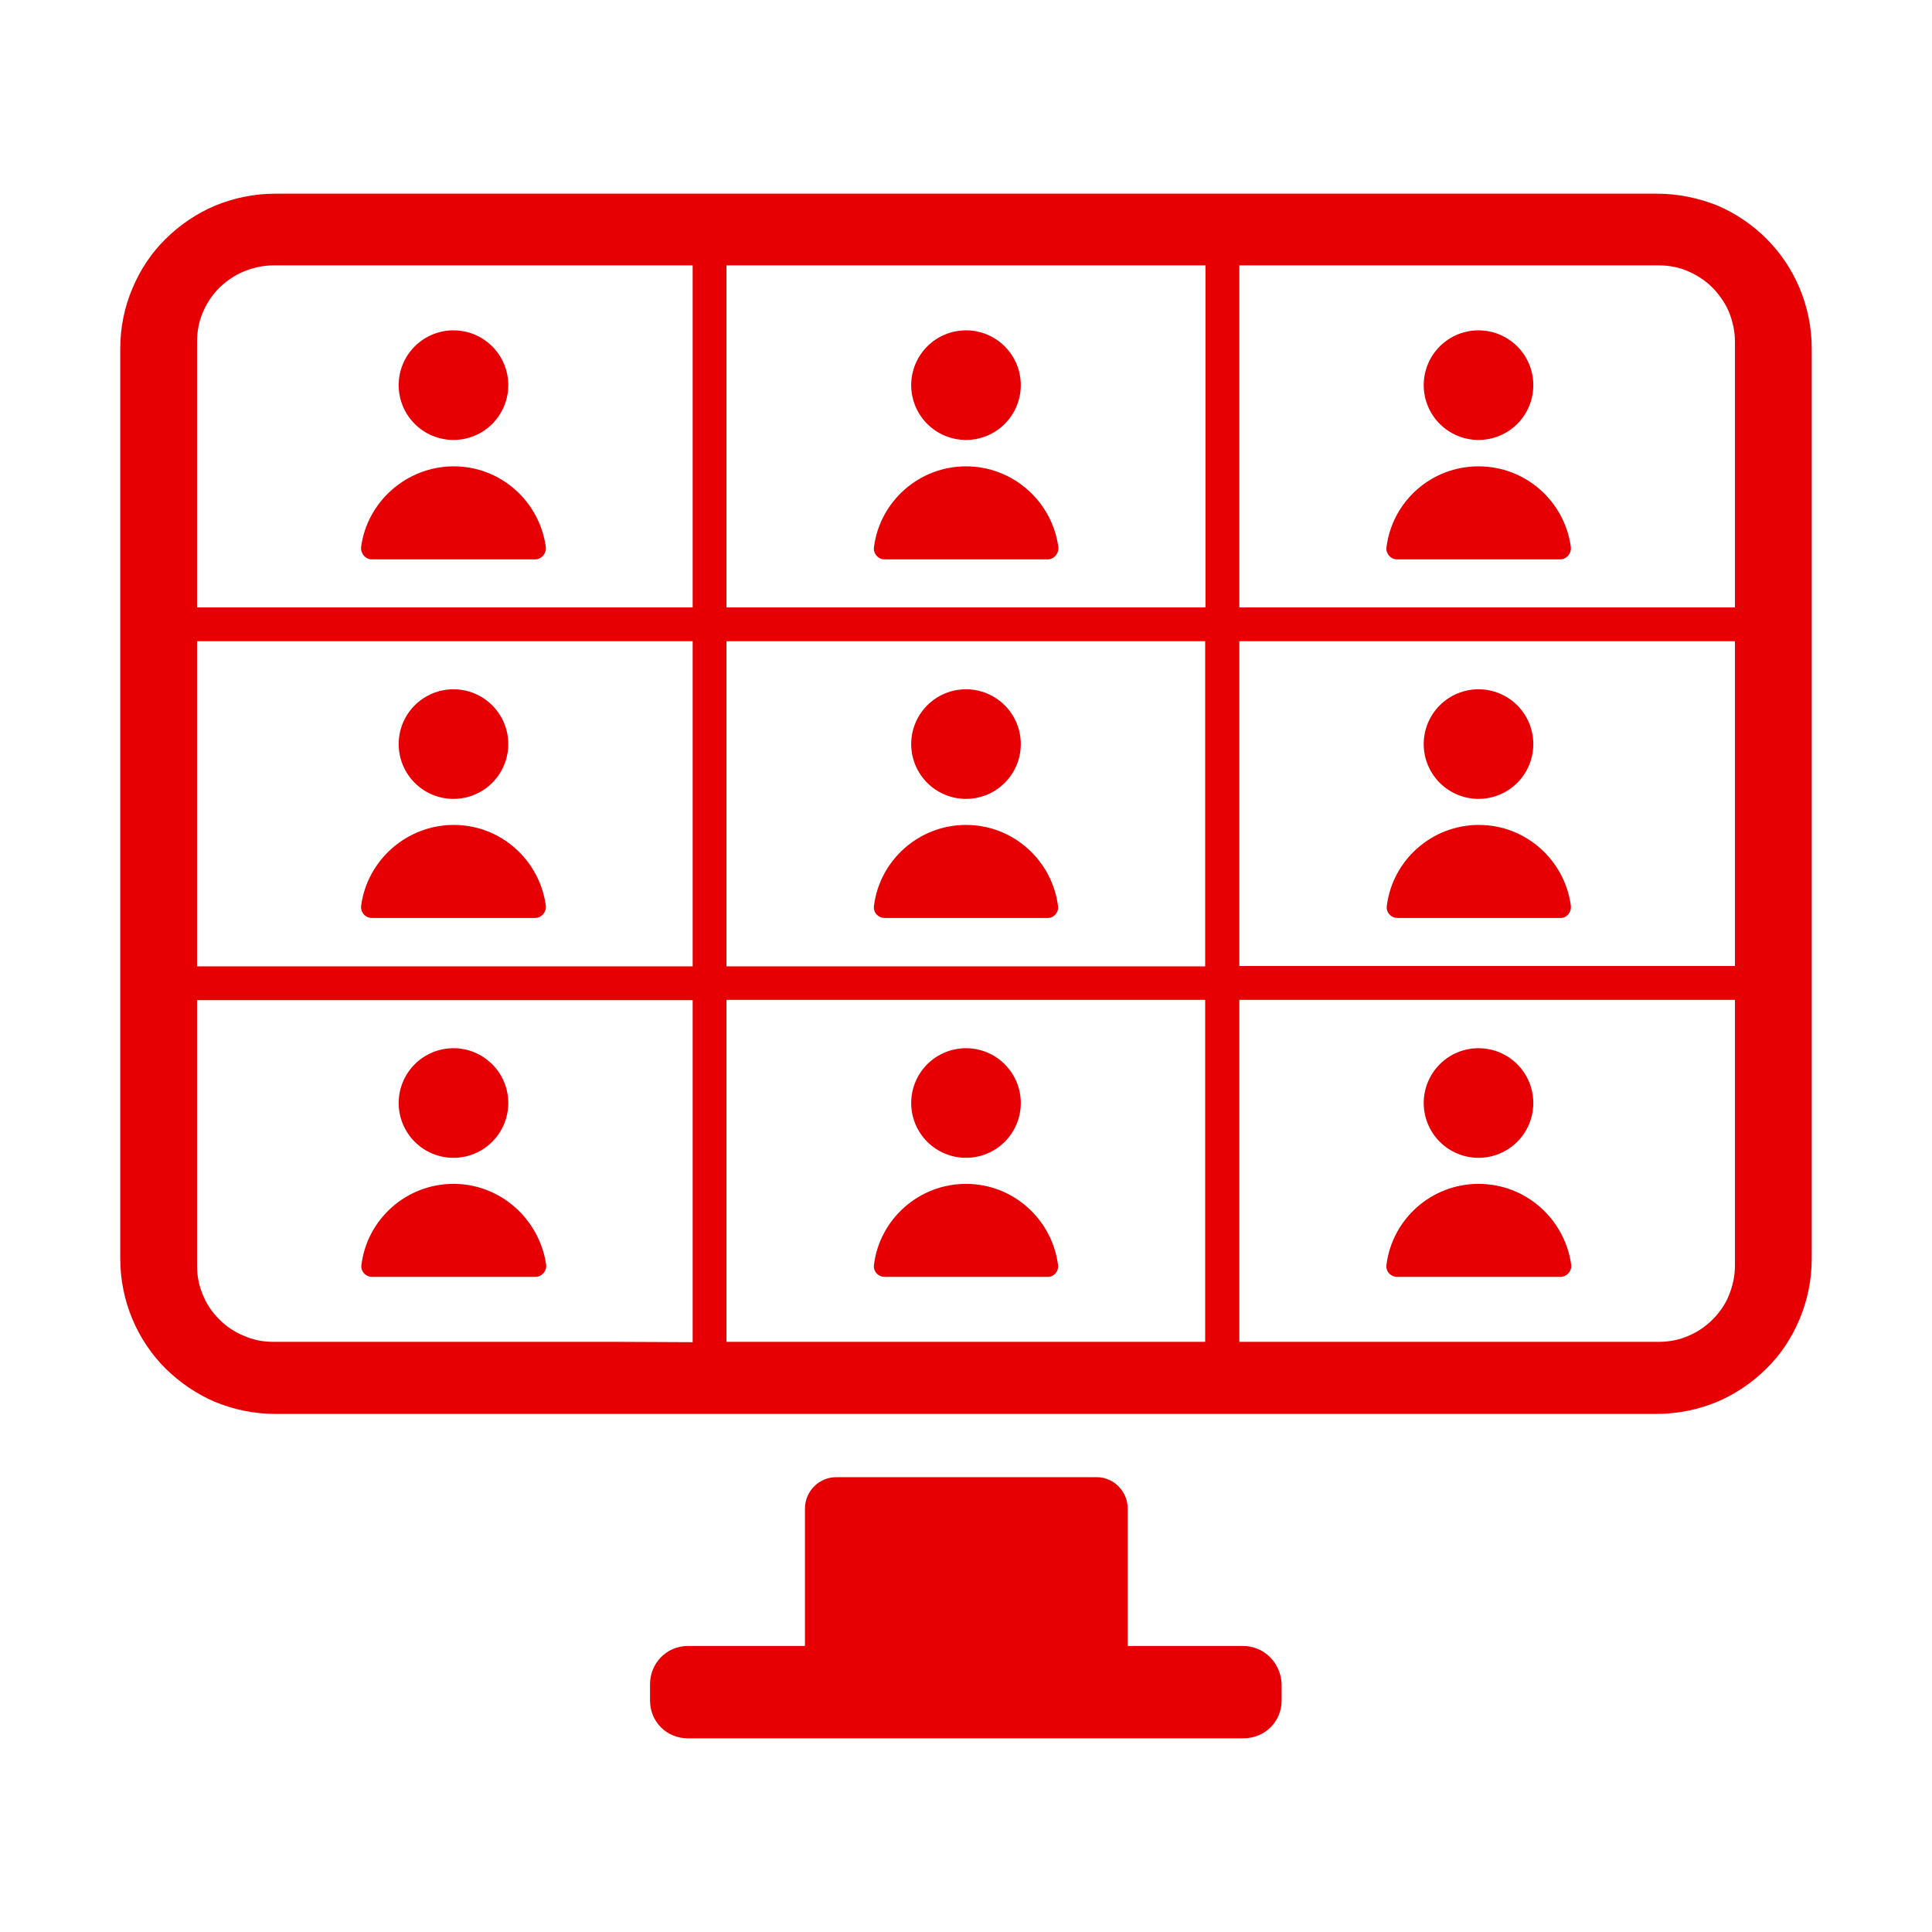 <svg xmlns="http://www.w3.org/2000/svg" xmlns:xlink="http://www.w3.org/1999/xlink" width="1080" zoomAndPan="magnify" viewBox="0 0 810 810" height="1080" preserveAspectRatio="xMidYMid meet" version="1.0"><defs><clipPath id="7000926932"><path d="M 50.418 81 L 759.918 81 L 759.918 593 L 50.418 593 Z M 50.418 81 " clip-rule="nonzero"/></clipPath></defs><g clip-path="url(#7000926932)"><path fill="#e60003" d="M 754.473 120.77 C 751.211 112.969 746.387 105.875 740.57 100.062 C 734.758 94.246 727.664 89.422 720.008 86.16 C 712.207 83.043 703.555 81.199 694.617 81.199 C 549.809 81.199 549.809 81.199 549.809 81.199 C 404.996 81.199 404.996 81.199 404.996 81.199 C 260.188 81.199 260.188 81.199 260.188 81.199 C 115.375 81.199 115.375 81.199 115.375 81.199 C 106.441 81.199 97.789 83.043 89.988 86.305 C 82.328 89.566 75.238 94.387 69.422 100.203 C 63.465 106.02 58.785 113.109 55.523 120.91 C 52.262 128.57 50.418 137.078 50.418 146.156 C 50.418 241.609 50.418 241.609 50.418 241.609 C 50.418 336.922 50.418 336.922 50.418 336.922 C 50.418 432.23 50.418 432.23 50.418 432.23 C 50.418 527.684 50.418 527.684 50.418 527.684 C 50.418 536.762 52.262 545.273 55.523 553.074 C 58.785 560.875 63.609 567.965 69.422 573.781 C 75.379 579.594 82.328 584.418 89.988 587.68 C 97.789 590.941 106.441 592.785 115.375 592.785 C 260.188 592.785 260.188 592.785 260.188 592.785 C 404.996 592.785 404.996 592.785 404.996 592.785 C 549.809 592.785 549.809 592.785 549.809 592.785 C 694.617 592.785 694.617 592.785 694.617 592.785 C 703.555 592.785 712.207 590.941 720.008 587.68 C 727.664 584.418 734.758 579.594 740.57 573.781 C 746.527 567.965 751.211 560.875 754.473 553.074 C 757.734 545.273 759.578 536.762 759.578 527.684 C 759.578 432.23 759.578 432.23 759.578 432.23 C 759.578 336.922 759.578 336.922 759.578 336.922 C 759.578 241.609 759.578 241.609 759.578 241.609 C 759.578 146.156 759.578 146.156 759.578 146.156 C 759.578 137.078 757.734 128.57 754.473 120.77 Z M 82.613 268.84 L 290.398 268.84 L 290.398 405.141 L 82.613 405.141 C 82.613 337.062 82.613 337.062 82.613 337.062 C 82.613 304.727 82.613 283.168 82.613 268.84 Z M 304.582 268.84 L 505.273 268.84 L 505.273 405.141 L 304.582 405.141 Z M 519.598 268.84 L 727.383 268.84 C 727.383 336.922 727.383 336.922 727.383 336.922 C 727.383 369.258 727.383 390.676 727.383 405 L 519.598 405 Z M 550.234 111.266 C 695.469 111.266 695.469 111.266 695.469 111.266 C 700.008 111.266 704.121 112.117 707.949 113.82 C 711.781 115.52 715.184 117.789 718.02 120.625 C 720.855 123.605 723.27 127.008 724.828 130.695 C 726.387 134.527 727.383 138.781 727.383 143.18 C 727.383 240.051 727.383 240.051 727.383 240.051 C 727.383 245.156 727.383 249.977 727.383 254.656 L 519.598 254.656 L 519.598 111.266 C 550.234 111.266 550.234 111.266 550.234 111.266 Z M 404.996 111.266 C 452.086 111.266 483.855 111.266 505.414 111.266 L 505.414 254.656 L 304.582 254.656 L 304.582 111.266 C 404.996 111.266 404.996 111.266 404.996 111.266 Z M 82.613 143.18 C 82.613 138.781 83.465 134.527 85.168 130.695 C 86.727 127.008 89.137 123.465 91.973 120.625 C 94.953 117.789 98.355 115.379 102.188 113.82 C 106.016 112.258 110.27 111.266 114.668 111.266 C 259.762 111.266 259.762 111.266 259.762 111.266 C 270.824 111.266 281.035 111.266 290.398 111.266 L 290.398 254.656 L 82.613 254.656 C 82.613 240.051 82.613 240.051 82.613 240.051 C 82.613 143.18 82.613 143.18 82.613 143.18 Z M 259.762 562.574 C 114.668 562.574 114.668 562.574 114.668 562.574 C 110.129 562.574 106.016 561.723 102.188 560.023 C 98.355 558.461 94.953 556.191 91.973 553.215 C 89.137 550.379 86.727 546.973 85.168 543.145 C 83.465 539.316 82.613 535.059 82.613 530.664 C 82.613 433.793 82.613 433.793 82.613 433.793 C 82.613 428.688 82.613 423.863 82.613 419.324 L 290.398 419.324 L 290.398 562.719 C 259.762 562.574 259.762 562.574 259.762 562.574 Z M 304.582 562.574 L 304.582 419.184 L 505.273 419.184 L 505.273 562.574 C 404.855 562.574 404.855 562.574 404.855 562.574 C 357.91 562.574 326.141 562.574 304.582 562.574 Z M 727.383 530.664 C 727.383 535.059 726.387 539.316 724.828 543.145 C 723.27 546.973 720.855 550.379 718.02 553.215 C 715.043 556.191 711.637 558.461 707.949 560.023 C 704.121 561.723 699.867 562.574 695.469 562.574 C 550.234 562.574 550.234 562.574 550.234 562.574 C 539.172 562.574 528.957 562.574 519.598 562.574 L 519.598 419.184 L 727.383 419.184 C 727.383 433.648 727.383 433.648 727.383 433.648 Z M 727.383 530.664 " fill-opacity="1" fill-rule="nonzero"/></g><path fill="#e60003" d="M 521.156 690.082 C 472.793 690.082 472.793 690.082 472.793 690.082 C 472.793 632.5 472.793 632.5 472.793 632.5 C 472.793 625.266 466.977 619.309 459.746 619.309 C 350.816 619.309 350.676 619.309 350.676 619.309 C 343.301 619.309 337.484 625.266 337.484 632.5 C 337.484 690.082 337.484 690.082 337.484 690.082 C 288.41 690.082 288.41 690.082 288.41 690.082 C 279.477 690.082 272.527 697.316 272.527 706.109 C 272.527 712.918 272.527 712.918 272.527 712.918 C 272.527 721.852 279.477 728.801 288.41 728.801 C 521.301 728.801 521.301 728.801 521.301 728.801 C 530.234 728.801 537.328 721.852 537.328 712.918 C 537.328 706.109 537.328 706.109 537.328 706.109 C 537.043 697.176 529.953 690.082 521.156 690.082 Z M 521.156 690.082 " fill-opacity="1" fill-rule="nonzero"/><path fill="#e60003" d="M 213.098 161.473 C 213.098 162.227 213.062 162.977 212.988 163.727 C 212.914 164.477 212.805 165.219 212.656 165.957 C 212.512 166.695 212.328 167.426 212.109 168.145 C 211.891 168.863 211.637 169.57 211.348 170.266 C 211.062 170.961 210.738 171.641 210.387 172.305 C 210.031 172.969 209.645 173.613 209.227 174.238 C 208.809 174.867 208.359 175.469 207.883 176.051 C 207.406 176.633 206.902 177.188 206.367 177.723 C 205.836 178.254 205.281 178.758 204.699 179.234 C 204.117 179.715 203.512 180.16 202.887 180.578 C 202.262 180.996 201.617 181.383 200.953 181.738 C 200.289 182.094 199.609 182.414 198.914 182.703 C 198.219 182.988 197.512 183.242 196.793 183.461 C 196.07 183.68 195.344 183.863 194.605 184.008 C 193.867 184.156 193.121 184.266 192.375 184.34 C 191.625 184.414 190.875 184.453 190.121 184.453 C 189.371 184.453 188.617 184.414 187.871 184.34 C 187.121 184.266 186.379 184.156 185.641 184.008 C 184.902 183.863 184.172 183.68 183.453 183.461 C 182.73 183.242 182.023 182.988 181.328 182.703 C 180.633 182.414 179.953 182.094 179.289 181.738 C 178.625 181.383 177.98 180.996 177.355 180.578 C 176.73 180.16 176.129 179.715 175.547 179.234 C 174.965 178.758 174.406 178.254 173.875 177.723 C 173.344 177.188 172.836 176.633 172.359 176.051 C 171.883 175.469 171.434 174.867 171.016 174.238 C 170.598 173.613 170.211 172.969 169.859 172.305 C 169.504 171.641 169.184 170.961 168.895 170.266 C 168.605 169.57 168.352 168.863 168.133 168.145 C 167.914 167.426 167.734 166.695 167.586 165.957 C 167.441 165.219 167.328 164.477 167.254 163.727 C 167.184 162.977 167.145 162.227 167.145 161.473 C 167.145 160.723 167.184 159.973 167.254 159.223 C 167.328 158.473 167.441 157.73 167.586 156.992 C 167.734 156.254 167.914 155.523 168.133 154.805 C 168.352 154.086 168.605 153.375 168.895 152.68 C 169.184 151.984 169.504 151.309 169.859 150.645 C 170.211 149.98 170.598 149.336 171.016 148.711 C 171.434 148.082 171.883 147.48 172.359 146.898 C 172.836 146.316 173.344 145.758 173.875 145.227 C 174.406 144.695 174.965 144.191 175.547 143.715 C 176.129 143.234 176.73 142.789 177.355 142.371 C 177.98 141.953 178.625 141.566 179.289 141.211 C 179.953 140.855 180.633 140.535 181.328 140.246 C 182.023 139.957 182.73 139.707 183.453 139.488 C 184.172 139.27 184.902 139.086 185.641 138.938 C 186.379 138.793 187.121 138.684 187.871 138.609 C 188.617 138.535 189.371 138.496 190.121 138.496 C 190.875 138.496 191.625 138.535 192.375 138.609 C 193.121 138.684 193.867 138.793 194.605 138.938 C 195.344 139.086 196.07 139.27 196.793 139.488 C 197.512 139.707 198.219 139.957 198.914 140.246 C 199.609 140.535 200.289 140.855 200.953 141.211 C 201.617 141.566 202.262 141.953 202.887 142.371 C 203.512 142.789 204.117 143.234 204.699 143.715 C 205.281 144.191 205.836 144.695 206.367 145.227 C 206.902 145.758 207.406 146.316 207.883 146.898 C 208.359 147.48 208.809 148.082 209.227 148.711 C 209.645 149.336 210.031 149.98 210.387 150.645 C 210.738 151.309 211.062 151.984 211.348 152.68 C 211.637 153.375 211.891 154.086 212.109 154.805 C 212.328 155.523 212.512 156.254 212.656 156.992 C 212.805 157.73 212.914 158.473 212.988 159.223 C 213.062 159.973 213.098 160.723 213.098 161.473 Z M 213.098 161.473 " fill-opacity="1" fill-rule="nonzero"/><path fill="#e60003" d="M 155.941 234.52 L 224.305 234.52 C 227 234.52 229.125 232.105 228.844 229.41 C 226.289 210.266 209.977 195.516 190.262 195.516 C 170.551 195.516 153.953 210.266 151.402 229.27 C 151.117 231.965 153.105 234.52 155.941 234.52 Z M 155.941 234.52 " fill-opacity="1" fill-rule="nonzero"/><path fill="#e60003" d="M 427.973 161.473 C 427.973 162.227 427.938 162.977 427.863 163.727 C 427.789 164.477 427.68 165.219 427.531 165.957 C 427.387 166.695 427.203 167.426 426.984 168.145 C 426.766 168.863 426.512 169.57 426.227 170.266 C 425.938 170.961 425.617 171.641 425.262 172.305 C 424.906 172.969 424.52 173.613 424.102 174.238 C 423.684 174.867 423.234 175.469 422.758 176.051 C 422.281 176.633 421.777 177.188 421.246 177.723 C 420.711 178.254 420.156 178.758 419.574 179.234 C 418.992 179.715 418.387 180.16 417.762 180.578 C 417.137 180.996 416.492 181.383 415.828 181.738 C 415.164 182.094 414.484 182.414 413.789 182.703 C 413.094 182.988 412.387 183.242 411.668 183.461 C 410.945 183.68 410.219 183.863 409.48 184.008 C 408.742 184.156 408 184.266 407.25 184.34 C 406.5 184.414 405.75 184.453 404.996 184.453 C 404.246 184.453 403.492 184.414 402.746 184.34 C 401.996 184.266 401.254 184.156 400.516 184.008 C 399.777 183.863 399.047 183.68 398.328 183.461 C 397.605 183.242 396.898 182.988 396.203 182.703 C 395.508 182.414 394.828 182.094 394.168 181.738 C 393.504 181.383 392.859 180.996 392.23 180.578 C 391.605 180.16 391.004 179.715 390.422 179.234 C 389.84 178.758 389.281 178.254 388.75 177.723 C 388.219 177.188 387.715 176.633 387.234 176.051 C 386.758 175.469 386.312 174.867 385.895 174.238 C 385.477 173.613 385.09 172.969 384.734 172.305 C 384.379 171.641 384.059 170.961 383.77 170.266 C 383.48 169.57 383.227 168.863 383.012 168.145 C 382.793 167.426 382.609 166.695 382.461 165.957 C 382.316 165.219 382.203 164.477 382.133 163.727 C 382.059 162.977 382.02 162.227 382.02 161.473 C 382.02 160.723 382.059 159.973 382.133 159.223 C 382.203 158.473 382.316 157.73 382.461 156.992 C 382.609 156.254 382.793 155.523 383.012 154.805 C 383.227 154.086 383.48 153.375 383.77 152.68 C 384.059 151.984 384.379 151.309 384.734 150.645 C 385.09 149.98 385.477 149.336 385.895 148.711 C 386.312 148.082 386.758 147.48 387.234 146.898 C 387.715 146.316 388.219 145.758 388.75 145.227 C 389.281 144.695 389.84 144.191 390.422 143.715 C 391.004 143.234 391.605 142.789 392.23 142.371 C 392.859 141.953 393.504 141.566 394.168 141.211 C 394.828 140.855 395.508 140.535 396.203 140.246 C 396.898 139.957 397.605 139.707 398.328 139.488 C 399.047 139.27 399.777 139.086 400.516 138.938 C 401.254 138.793 401.996 138.684 402.746 138.609 C 403.492 138.535 404.246 138.496 404.996 138.496 C 405.75 138.496 406.5 138.535 407.25 138.609 C 408 138.684 408.742 138.793 409.48 138.938 C 410.219 139.086 410.945 139.27 411.668 139.488 C 412.387 139.707 413.094 139.957 413.789 140.246 C 414.484 140.535 415.164 140.855 415.828 141.211 C 416.492 141.566 417.137 141.953 417.762 142.371 C 418.387 142.789 418.992 143.234 419.574 143.715 C 420.156 144.191 420.711 144.695 421.246 145.227 C 421.777 145.758 422.281 146.316 422.758 146.898 C 423.234 147.48 423.684 148.082 424.102 148.711 C 424.52 149.336 424.906 149.98 425.262 150.645 C 425.617 151.309 425.938 151.984 426.227 152.68 C 426.512 153.375 426.766 154.086 426.984 154.805 C 427.203 155.523 427.387 156.254 427.531 156.992 C 427.68 157.73 427.789 158.473 427.863 159.223 C 427.938 159.973 427.973 160.723 427.973 161.473 Z M 427.973 161.473 " fill-opacity="1" fill-rule="nonzero"/><path fill="#e60003" d="M 370.816 234.52 L 439.18 234.52 C 441.875 234.52 444 232.105 443.719 229.41 C 441.164 210.266 424.711 195.516 404.996 195.516 C 385.281 195.516 368.832 210.266 366.418 229.41 C 365.992 231.965 368.121 234.52 370.816 234.52 Z M 370.816 234.52 " fill-opacity="1" fill-rule="nonzero"/><path fill="#e60003" d="M 642.848 161.473 C 642.852 162.227 642.812 162.977 642.738 163.727 C 642.664 164.477 642.555 165.219 642.406 165.957 C 642.262 166.695 642.078 167.426 641.859 168.145 C 641.641 168.863 641.387 169.57 641.102 170.266 C 640.812 170.961 640.492 171.641 640.137 172.305 C 639.781 172.969 639.395 173.613 638.977 174.238 C 638.559 174.867 638.113 175.469 637.633 176.051 C 637.156 176.633 636.652 177.188 636.121 177.723 C 635.586 178.254 635.031 178.758 634.449 179.234 C 633.867 179.715 633.266 180.16 632.637 180.578 C 632.012 180.996 631.367 181.383 630.703 181.738 C 630.039 182.094 629.359 182.414 628.664 182.703 C 627.969 182.988 627.262 183.242 626.543 183.461 C 625.824 183.68 625.094 183.863 624.355 184.008 C 623.617 184.156 622.875 184.266 622.125 184.34 C 621.375 184.414 620.625 184.453 619.871 184.453 C 619.121 184.453 618.371 184.414 617.621 184.34 C 616.871 184.266 616.129 184.156 615.391 184.008 C 614.652 183.863 613.922 183.68 613.203 183.461 C 612.484 183.242 611.773 182.988 611.078 182.703 C 610.383 182.414 609.707 182.094 609.043 181.738 C 608.379 181.383 607.734 180.996 607.109 180.578 C 606.48 180.16 605.879 179.715 605.297 179.234 C 604.715 178.758 604.156 178.254 603.625 177.723 C 603.094 177.188 602.59 176.633 602.113 176.051 C 601.633 175.469 601.188 174.867 600.77 174.238 C 600.352 173.613 599.965 172.969 599.609 172.305 C 599.254 171.641 598.934 170.961 598.645 170.266 C 598.355 169.57 598.105 168.863 597.887 168.145 C 597.668 167.426 597.484 166.695 597.336 165.957 C 597.191 165.219 597.082 164.477 597.008 163.727 C 596.934 162.977 596.895 162.227 596.895 161.473 C 596.895 160.723 596.934 159.973 597.008 159.223 C 597.082 158.473 597.191 157.73 597.336 156.992 C 597.484 156.254 597.668 155.523 597.887 154.805 C 598.105 154.086 598.355 153.375 598.645 152.68 C 598.934 151.984 599.254 151.309 599.609 150.645 C 599.965 149.98 600.352 149.336 600.77 148.711 C 601.188 148.082 601.633 147.48 602.113 146.898 C 602.59 146.316 603.094 145.758 603.625 145.227 C 604.156 144.695 604.715 144.191 605.297 143.715 C 605.879 143.234 606.48 142.789 607.109 142.371 C 607.734 141.953 608.379 141.566 609.043 141.211 C 609.707 140.855 610.383 140.535 611.078 140.246 C 611.773 139.957 612.484 139.707 613.203 139.488 C 613.922 139.27 614.652 139.086 615.391 138.938 C 616.129 138.793 616.871 138.684 617.621 138.609 C 618.371 138.535 619.121 138.496 619.871 138.496 C 620.625 138.496 621.375 138.535 622.125 138.609 C 622.875 138.684 623.617 138.793 624.355 138.938 C 625.094 139.086 625.824 139.27 626.543 139.488 C 627.262 139.707 627.969 139.957 628.664 140.246 C 629.359 140.535 630.039 140.855 630.703 141.211 C 631.367 141.566 632.012 141.953 632.637 142.371 C 633.266 142.789 633.867 143.234 634.449 143.715 C 635.031 144.191 635.586 144.695 636.121 145.227 C 636.652 145.758 637.156 146.316 637.633 146.898 C 638.113 147.48 638.559 148.082 638.977 148.711 C 639.395 149.336 639.781 149.98 640.137 150.645 C 640.492 151.309 640.812 151.984 641.102 152.68 C 641.387 153.375 641.641 154.086 641.859 154.805 C 642.078 155.523 642.262 156.254 642.406 156.992 C 642.555 157.73 642.664 158.473 642.738 159.223 C 642.812 159.973 642.852 160.723 642.848 161.473 Z M 642.848 161.473 " fill-opacity="1" fill-rule="nonzero"/><path fill="#e60003" d="M 585.691 234.52 L 654.055 234.52 C 656.75 234.52 658.875 232.105 658.594 229.41 C 656.039 210.266 639.73 195.516 619.871 195.516 C 600.016 195.516 583.707 210.266 581.293 229.41 C 580.867 231.965 582.996 234.52 585.691 234.52 Z M 585.691 234.52 " fill-opacity="1" fill-rule="nonzero"/><path fill="#e60003" d="M 213.098 311.957 C 213.098 312.711 213.062 313.461 212.988 314.211 C 212.914 314.961 212.805 315.703 212.656 316.441 C 212.512 317.18 212.328 317.906 212.109 318.629 C 211.891 319.348 211.637 320.055 211.348 320.75 C 211.062 321.445 210.738 322.125 210.387 322.789 C 210.031 323.453 209.645 324.098 209.227 324.723 C 208.809 325.348 208.359 325.953 207.883 326.535 C 207.406 327.117 206.902 327.672 206.367 328.207 C 205.836 328.738 205.281 329.242 204.699 329.719 C 204.117 330.195 203.512 330.645 202.887 331.062 C 202.262 331.48 201.617 331.867 200.953 332.223 C 200.289 332.578 199.609 332.898 198.914 333.188 C 198.219 333.473 197.512 333.727 196.793 333.945 C 196.07 334.164 195.344 334.348 194.605 334.492 C 193.867 334.641 193.121 334.75 192.375 334.824 C 191.625 334.898 190.875 334.934 190.121 334.934 C 189.371 334.934 188.617 334.898 187.871 334.824 C 187.121 334.75 186.379 334.641 185.641 334.492 C 184.902 334.348 184.172 334.164 183.453 333.945 C 182.73 333.727 182.023 333.473 181.328 333.188 C 180.633 332.898 179.953 332.578 179.289 332.223 C 178.625 331.867 177.98 331.48 177.355 331.062 C 176.73 330.645 176.129 330.195 175.547 329.719 C 174.965 329.242 174.406 328.738 173.875 328.207 C 173.344 327.672 172.836 327.117 172.359 326.535 C 171.883 325.953 171.434 325.348 171.016 324.723 C 170.598 324.098 170.211 323.453 169.859 322.789 C 169.504 322.125 169.184 321.445 168.895 320.75 C 168.605 320.055 168.352 319.348 168.133 318.629 C 167.914 317.906 167.734 317.18 167.586 316.441 C 167.441 315.703 167.328 314.961 167.254 314.211 C 167.184 313.461 167.145 312.711 167.145 311.957 C 167.145 311.207 167.184 310.453 167.254 309.707 C 167.328 308.957 167.441 308.215 167.586 307.477 C 167.734 306.738 167.914 306.008 168.133 305.289 C 168.352 304.566 168.605 303.859 168.895 303.164 C 169.184 302.469 169.504 301.789 169.859 301.129 C 170.211 300.465 170.598 299.82 171.016 299.191 C 171.434 298.566 171.883 297.965 172.359 297.383 C 172.836 296.801 173.344 296.242 173.875 295.711 C 174.406 295.18 174.965 294.676 175.547 294.195 C 176.129 293.719 176.73 293.273 177.355 292.855 C 177.98 292.438 178.625 292.051 179.289 291.695 C 179.953 291.34 180.633 291.02 181.328 290.73 C 182.023 290.441 182.73 290.188 183.453 289.973 C 184.172 289.754 184.902 289.57 185.641 289.422 C 186.379 289.277 187.121 289.164 187.871 289.094 C 188.617 289.02 189.371 288.98 190.121 288.98 C 190.875 288.98 191.625 289.02 192.375 289.094 C 193.121 289.164 193.867 289.277 194.605 289.422 C 195.344 289.57 196.07 289.754 196.793 289.973 C 197.512 290.188 198.219 290.441 198.914 290.73 C 199.609 291.02 200.289 291.34 200.953 291.695 C 201.617 292.051 202.262 292.438 202.887 292.855 C 203.512 293.273 204.117 293.719 204.699 294.195 C 205.281 294.676 205.836 295.18 206.367 295.711 C 206.902 296.242 207.406 296.801 207.883 297.383 C 208.359 297.965 208.809 298.566 209.227 299.191 C 209.645 299.82 210.031 300.465 210.387 301.129 C 210.738 301.789 211.062 302.469 211.348 303.164 C 211.637 303.859 211.891 304.566 212.109 305.289 C 212.328 306.008 212.512 306.738 212.656 307.477 C 212.805 308.215 212.914 308.957 212.988 309.707 C 213.062 310.453 213.098 311.207 213.098 311.957 Z M 213.098 311.957 " fill-opacity="1" fill-rule="nonzero"/><path fill="#e60003" d="M 155.941 384.859 L 224.305 384.859 C 227 384.859 229.125 382.449 228.844 379.754 C 226.289 360.605 209.977 345.855 190.262 345.855 C 170.551 345.855 153.953 360.605 151.402 379.754 C 151.117 382.449 153.105 384.859 155.941 384.859 Z M 155.941 384.859 " fill-opacity="1" fill-rule="nonzero"/><path fill="#e60003" d="M 427.973 311.957 C 427.973 312.711 427.938 313.461 427.863 314.211 C 427.789 314.961 427.68 315.703 427.531 316.441 C 427.387 317.18 427.203 317.906 426.984 318.629 C 426.766 319.348 426.512 320.055 426.227 320.75 C 425.938 321.445 425.617 322.125 425.262 322.789 C 424.906 323.453 424.52 324.098 424.102 324.723 C 423.684 325.348 423.234 325.953 422.758 326.535 C 422.281 327.117 421.777 327.672 421.246 328.207 C 420.711 328.738 420.156 329.242 419.574 329.719 C 418.992 330.195 418.387 330.645 417.762 331.062 C 417.137 331.48 416.492 331.867 415.828 332.223 C 415.164 332.578 414.484 332.898 413.789 333.188 C 413.094 333.473 412.387 333.727 411.668 333.945 C 410.945 334.164 410.219 334.348 409.48 334.492 C 408.742 334.641 408 334.75 407.25 334.824 C 406.5 334.898 405.75 334.934 404.996 334.934 C 404.246 334.934 403.492 334.898 402.746 334.824 C 401.996 334.75 401.254 334.641 400.516 334.492 C 399.777 334.348 399.047 334.164 398.328 333.945 C 397.605 333.727 396.898 333.473 396.203 333.188 C 395.508 332.898 394.828 332.578 394.168 332.223 C 393.504 331.867 392.859 331.48 392.23 331.062 C 391.605 330.645 391.004 330.195 390.422 329.719 C 389.84 329.242 389.281 328.738 388.75 328.207 C 388.219 327.672 387.715 327.117 387.234 326.535 C 386.758 325.953 386.312 325.348 385.895 324.723 C 385.477 324.098 385.09 323.453 384.734 322.789 C 384.379 322.125 384.059 321.445 383.77 320.75 C 383.48 320.055 383.227 319.348 383.012 318.629 C 382.793 317.906 382.609 317.18 382.461 316.441 C 382.316 315.703 382.203 314.961 382.133 314.211 C 382.059 313.461 382.02 312.711 382.02 311.957 C 382.02 311.207 382.059 310.453 382.133 309.707 C 382.203 308.957 382.316 308.215 382.461 307.477 C 382.609 306.738 382.793 306.008 383.012 305.289 C 383.227 304.566 383.48 303.859 383.77 303.164 C 384.059 302.469 384.379 301.789 384.734 301.129 C 385.09 300.465 385.477 299.82 385.895 299.191 C 386.312 298.566 386.758 297.965 387.234 297.383 C 387.715 296.801 388.219 296.242 388.75 295.711 C 389.281 295.18 389.84 294.676 390.422 294.195 C 391.004 293.719 391.605 293.273 392.23 292.855 C 392.859 292.438 393.504 292.051 394.168 291.695 C 394.828 291.34 395.508 291.02 396.203 290.73 C 396.898 290.441 397.605 290.188 398.328 289.973 C 399.047 289.754 399.777 289.57 400.516 289.422 C 401.254 289.277 401.996 289.164 402.746 289.094 C 403.492 289.02 404.246 288.98 404.996 288.98 C 405.75 288.98 406.5 289.02 407.25 289.094 C 408 289.164 408.742 289.277 409.48 289.422 C 410.219 289.57 410.945 289.754 411.668 289.973 C 412.387 290.188 413.094 290.441 413.789 290.73 C 414.484 291.02 415.164 291.34 415.828 291.695 C 416.492 292.051 417.137 292.438 417.762 292.855 C 418.387 293.273 418.992 293.719 419.574 294.195 C 420.156 294.676 420.711 295.18 421.246 295.711 C 421.777 296.242 422.281 296.801 422.758 297.383 C 423.234 297.965 423.684 298.566 424.102 299.191 C 424.52 299.82 424.906 300.465 425.262 301.129 C 425.617 301.789 425.938 302.469 426.227 303.164 C 426.512 303.859 426.766 304.566 426.984 305.289 C 427.203 306.008 427.387 306.738 427.531 307.477 C 427.68 308.215 427.789 308.957 427.863 309.707 C 427.938 310.453 427.973 311.207 427.973 311.957 Z M 427.973 311.957 " fill-opacity="1" fill-rule="nonzero"/><path fill="#e60003" d="M 443.574 379.754 C 441.023 360.605 424.711 345.855 404.996 345.855 C 385.281 345.855 368.832 360.605 366.418 379.754 C 365.992 382.449 368.121 384.859 370.957 384.859 L 439.32 384.859 C 441.875 384.859 444 382.449 443.574 379.754 Z M 443.574 379.754 " fill-opacity="1" fill-rule="nonzero"/><path fill="#e60003" d="M 642.848 311.957 C 642.852 312.711 642.812 313.461 642.738 314.211 C 642.664 314.961 642.555 315.703 642.406 316.441 C 642.262 317.18 642.078 317.906 641.859 318.629 C 641.641 319.348 641.387 320.055 641.102 320.75 C 640.812 321.445 640.492 322.125 640.137 322.789 C 639.781 323.453 639.395 324.098 638.977 324.723 C 638.559 325.348 638.113 325.953 637.633 326.535 C 637.156 327.117 636.652 327.672 636.121 328.207 C 635.586 328.738 635.031 329.242 634.449 329.719 C 633.867 330.195 633.266 330.645 632.637 331.062 C 632.012 331.48 631.367 331.867 630.703 332.223 C 630.039 332.578 629.359 332.898 628.664 333.188 C 627.969 333.473 627.262 333.727 626.543 333.945 C 625.824 334.164 625.094 334.348 624.355 334.492 C 623.617 334.641 622.875 334.75 622.125 334.824 C 621.375 334.898 620.625 334.934 619.871 334.934 C 619.121 334.934 618.371 334.898 617.621 334.824 C 616.871 334.75 616.129 334.641 615.391 334.492 C 614.652 334.348 613.922 334.164 613.203 333.945 C 612.484 333.727 611.773 333.473 611.078 333.188 C 610.383 332.898 609.707 332.578 609.043 332.223 C 608.379 331.867 607.734 331.48 607.109 331.062 C 606.48 330.645 605.879 330.195 605.297 329.719 C 604.715 329.242 604.156 328.738 603.625 328.207 C 603.094 327.672 602.59 327.117 602.113 326.535 C 601.633 325.953 601.188 325.348 600.77 324.723 C 600.352 324.098 599.965 323.453 599.609 322.789 C 599.254 322.125 598.934 321.445 598.645 320.75 C 598.355 320.055 598.105 319.348 597.887 318.629 C 597.668 317.906 597.484 317.18 597.336 316.441 C 597.191 315.703 597.082 314.961 597.008 314.211 C 596.934 313.461 596.895 312.711 596.895 311.957 C 596.895 311.207 596.934 310.453 597.008 309.707 C 597.082 308.957 597.191 308.215 597.336 307.477 C 597.484 306.738 597.668 306.008 597.887 305.289 C 598.105 304.566 598.355 303.859 598.645 303.164 C 598.934 302.469 599.254 301.789 599.609 301.129 C 599.965 300.465 600.352 299.82 600.77 299.191 C 601.188 298.566 601.633 297.965 602.113 297.383 C 602.59 296.801 603.094 296.242 603.625 295.711 C 604.156 295.18 604.715 294.676 605.297 294.195 C 605.879 293.719 606.48 293.273 607.109 292.855 C 607.734 292.438 608.379 292.051 609.043 291.695 C 609.707 291.34 610.383 291.02 611.078 290.73 C 611.773 290.441 612.484 290.188 613.203 289.973 C 613.922 289.754 614.652 289.57 615.391 289.422 C 616.129 289.277 616.871 289.164 617.621 289.094 C 618.371 289.02 619.121 288.98 619.871 288.98 C 620.625 288.98 621.375 289.02 622.125 289.094 C 622.875 289.164 623.617 289.277 624.355 289.422 C 625.094 289.57 625.824 289.754 626.543 289.973 C 627.262 290.188 627.969 290.441 628.664 290.73 C 629.359 291.02 630.039 291.34 630.703 291.695 C 631.367 292.051 632.012 292.438 632.637 292.855 C 633.266 293.273 633.867 293.719 634.449 294.195 C 635.031 294.676 635.586 295.18 636.121 295.711 C 636.652 296.242 637.156 296.801 637.633 297.383 C 638.113 297.965 638.559 298.566 638.977 299.191 C 639.395 299.82 639.781 300.465 640.137 301.129 C 640.492 301.789 640.812 302.469 641.102 303.164 C 641.387 303.859 641.641 304.566 641.859 305.289 C 642.078 306.008 642.262 306.738 642.406 307.477 C 642.555 308.215 642.664 308.957 642.738 309.707 C 642.812 310.453 642.852 311.207 642.848 311.957 Z M 642.848 311.957 " fill-opacity="1" fill-rule="nonzero"/><path fill="#e60003" d="M 658.594 379.754 C 656.039 360.605 639.73 345.855 620.016 345.855 C 600.301 345.855 583.848 360.605 581.438 379.754 C 581.012 382.449 583.137 384.859 585.977 384.859 L 654.34 384.859 C 656.891 384.859 658.875 382.449 658.594 379.754 Z M 658.594 379.754 " fill-opacity="1" fill-rule="nonzero"/><path fill="#e60003" d="M 213.098 462.441 C 213.098 463.195 213.062 463.945 212.988 464.695 C 212.914 465.441 212.805 466.188 212.656 466.926 C 212.512 467.664 212.328 468.391 212.109 469.113 C 211.891 469.832 211.637 470.539 211.348 471.234 C 211.062 471.93 210.738 472.609 210.387 473.273 C 210.031 473.938 209.645 474.582 209.227 475.207 C 208.809 475.832 208.359 476.438 207.883 477.02 C 207.406 477.602 206.902 478.156 206.367 478.688 C 205.836 479.223 205.281 479.727 204.699 480.203 C 204.117 480.68 203.512 481.129 202.887 481.547 C 202.262 481.965 201.617 482.352 200.953 482.707 C 200.289 483.059 199.609 483.383 198.914 483.668 C 198.219 483.957 197.512 484.211 196.793 484.43 C 196.07 484.648 195.344 484.832 194.605 484.977 C 193.867 485.125 193.121 485.234 192.375 485.309 C 191.625 485.383 190.875 485.418 190.121 485.418 C 189.371 485.418 188.617 485.383 187.871 485.309 C 187.121 485.234 186.379 485.125 185.641 484.977 C 184.902 484.832 184.172 484.648 183.453 484.43 C 182.73 484.211 182.023 483.957 181.328 483.668 C 180.633 483.383 179.953 483.059 179.289 482.707 C 178.625 482.352 177.98 481.965 177.355 481.547 C 176.73 481.129 176.129 480.68 175.547 480.203 C 174.965 479.727 174.406 479.223 173.875 478.688 C 173.344 478.156 172.836 477.602 172.359 477.02 C 171.883 476.438 171.434 475.832 171.016 475.207 C 170.598 474.582 170.211 473.938 169.859 473.273 C 169.504 472.609 169.184 471.93 168.895 471.234 C 168.605 470.539 168.352 469.832 168.133 469.113 C 167.914 468.391 167.734 467.664 167.586 466.926 C 167.441 466.188 167.328 465.441 167.254 464.695 C 167.184 463.945 167.145 463.195 167.145 462.441 C 167.145 461.691 167.184 460.938 167.254 460.191 C 167.328 459.441 167.441 458.699 167.586 457.961 C 167.734 457.223 167.914 456.492 168.133 455.773 C 168.352 455.051 168.605 454.344 168.895 453.648 C 169.184 452.953 169.504 452.273 169.859 451.609 C 170.211 450.945 170.598 450.301 171.016 449.676 C 171.434 449.051 171.883 448.449 172.359 447.867 C 172.836 447.285 173.344 446.727 173.875 446.195 C 174.406 445.664 174.965 445.156 175.547 444.68 C 176.129 444.203 176.73 443.754 177.355 443.336 C 177.98 442.918 178.625 442.531 179.289 442.18 C 179.953 441.824 180.633 441.504 181.328 441.215 C 182.023 440.926 182.73 440.672 183.453 440.453 C 184.172 440.234 184.902 440.055 185.641 439.906 C 186.379 439.762 187.121 439.648 187.871 439.574 C 188.617 439.504 189.371 439.465 190.121 439.465 C 190.875 439.465 191.625 439.504 192.375 439.574 C 193.121 439.648 193.867 439.762 194.605 439.906 C 195.344 440.055 196.07 440.234 196.793 440.453 C 197.512 440.672 198.219 440.926 198.914 441.215 C 199.609 441.504 200.289 441.824 200.953 442.18 C 201.617 442.531 202.262 442.918 202.887 443.336 C 203.512 443.754 204.117 444.203 204.699 444.68 C 205.281 445.156 205.836 445.664 206.367 446.195 C 206.902 446.727 207.406 447.285 207.883 447.867 C 208.359 448.449 208.809 449.051 209.227 449.676 C 209.645 450.301 210.031 450.945 210.387 451.609 C 210.738 452.273 211.062 452.953 211.348 453.648 C 211.637 454.344 211.891 455.051 212.109 455.773 C 212.328 456.492 212.512 457.223 212.656 457.961 C 212.805 458.699 212.914 459.441 212.988 460.191 C 213.062 460.938 213.098 461.691 213.098 462.441 Z M 213.098 462.441 " fill-opacity="1" fill-rule="nonzero"/><path fill="#e60003" d="M 190.121 496.34 C 170.406 496.34 153.953 511.09 151.543 530.238 C 151.117 532.934 153.246 535.344 156.082 535.344 L 224.445 535.344 C 227.141 535.344 229.266 532.934 228.984 530.238 C 226.148 511.09 209.836 496.34 190.121 496.34 Z M 190.121 496.34 " fill-opacity="1" fill-rule="nonzero"/><path fill="#e60003" d="M 427.973 462.441 C 427.973 463.195 427.938 463.945 427.863 464.695 C 427.789 465.441 427.68 466.188 427.531 466.926 C 427.387 467.664 427.203 468.391 426.984 469.113 C 426.766 469.832 426.512 470.539 426.227 471.234 C 425.938 471.93 425.617 472.609 425.262 473.273 C 424.906 473.938 424.52 474.582 424.102 475.207 C 423.684 475.832 423.234 476.438 422.758 477.02 C 422.281 477.602 421.777 478.156 421.246 478.688 C 420.711 479.223 420.156 479.727 419.574 480.203 C 418.992 480.68 418.387 481.129 417.762 481.547 C 417.137 481.965 416.492 482.352 415.828 482.707 C 415.164 483.059 414.484 483.383 413.789 483.668 C 413.094 483.957 412.387 484.211 411.668 484.43 C 410.945 484.648 410.219 484.832 409.48 484.977 C 408.742 485.125 408 485.234 407.25 485.309 C 406.5 485.383 405.75 485.418 404.996 485.418 C 404.246 485.418 403.492 485.383 402.746 485.309 C 401.996 485.234 401.254 485.125 400.516 484.977 C 399.777 484.832 399.047 484.648 398.328 484.43 C 397.605 484.211 396.898 483.957 396.203 483.668 C 395.508 483.383 394.828 483.059 394.168 482.707 C 393.504 482.352 392.859 481.965 392.23 481.547 C 391.605 481.129 391.004 480.68 390.422 480.203 C 389.84 479.727 389.281 479.223 388.75 478.688 C 388.219 478.156 387.715 477.602 387.234 477.02 C 386.758 476.438 386.312 475.832 385.895 475.207 C 385.477 474.582 385.09 473.938 384.734 473.273 C 384.379 472.609 384.059 471.93 383.77 471.234 C 383.48 470.539 383.227 469.832 383.012 469.113 C 382.793 468.391 382.609 467.664 382.461 466.926 C 382.316 466.188 382.203 465.441 382.133 464.695 C 382.059 463.945 382.02 463.195 382.02 462.441 C 382.02 461.691 382.059 460.938 382.133 460.191 C 382.203 459.441 382.316 458.699 382.461 457.961 C 382.609 457.223 382.793 456.492 383.012 455.773 C 383.227 455.051 383.48 454.344 383.77 453.648 C 384.059 452.953 384.379 452.273 384.734 451.609 C 385.09 450.945 385.477 450.301 385.895 449.676 C 386.312 449.051 386.758 448.449 387.234 447.867 C 387.715 447.285 388.219 446.727 388.75 446.195 C 389.281 445.664 389.84 445.156 390.422 444.68 C 391.004 444.203 391.605 443.754 392.23 443.336 C 392.859 442.918 393.504 442.531 394.168 442.18 C 394.828 441.824 395.508 441.504 396.203 441.215 C 396.898 440.926 397.605 440.672 398.328 440.453 C 399.047 440.234 399.777 440.055 400.516 439.906 C 401.254 439.762 401.996 439.648 402.746 439.574 C 403.492 439.504 404.246 439.465 404.996 439.465 C 405.75 439.465 406.5 439.504 407.25 439.574 C 408 439.648 408.742 439.762 409.48 439.906 C 410.219 440.055 410.945 440.234 411.668 440.453 C 412.387 440.672 413.094 440.926 413.789 441.215 C 414.484 441.504 415.164 441.824 415.828 442.18 C 416.492 442.531 417.137 442.918 417.762 443.336 C 418.387 443.754 418.992 444.203 419.574 444.68 C 420.156 445.156 420.711 445.664 421.246 446.195 C 421.777 446.727 422.281 447.285 422.758 447.867 C 423.234 448.449 423.684 449.051 424.102 449.676 C 424.52 450.301 424.906 450.945 425.262 451.609 C 425.617 452.273 425.938 452.953 426.227 453.648 C 426.512 454.344 426.766 455.051 426.984 455.773 C 427.203 456.492 427.387 457.223 427.531 457.961 C 427.68 458.699 427.789 459.441 427.863 460.191 C 427.938 460.938 427.973 461.691 427.973 462.441 Z M 427.973 462.441 " fill-opacity="1" fill-rule="nonzero"/><path fill="#e60003" d="M 443.574 530.238 C 441.023 511.09 424.711 496.34 404.996 496.34 C 385.281 496.34 368.832 511.09 366.418 530.238 C 365.992 532.934 368.121 535.344 370.957 535.344 L 439.32 535.344 C 441.875 535.344 444 532.934 443.574 530.238 Z M 443.574 530.238 " fill-opacity="1" fill-rule="nonzero"/><path fill="#e60003" d="M 642.848 462.441 C 642.852 463.195 642.812 463.945 642.738 464.695 C 642.664 465.441 642.555 466.188 642.406 466.926 C 642.262 467.664 642.078 468.391 641.859 469.113 C 641.641 469.832 641.387 470.539 641.102 471.234 C 640.812 471.93 640.492 472.609 640.137 473.273 C 639.781 473.938 639.395 474.582 638.977 475.207 C 638.559 475.832 638.113 476.438 637.633 477.02 C 637.156 477.602 636.652 478.156 636.121 478.688 C 635.586 479.223 635.031 479.727 634.449 480.203 C 633.867 480.68 633.266 481.129 632.637 481.547 C 632.012 481.965 631.367 482.352 630.703 482.707 C 630.039 483.059 629.359 483.383 628.664 483.668 C 627.969 483.957 627.262 484.211 626.543 484.43 C 625.824 484.648 625.094 484.832 624.355 484.977 C 623.617 485.125 622.875 485.234 622.125 485.309 C 621.375 485.383 620.625 485.418 619.871 485.418 C 619.121 485.418 618.371 485.383 617.621 485.309 C 616.871 485.234 616.129 485.125 615.391 484.977 C 614.652 484.832 613.922 484.648 613.203 484.43 C 612.484 484.211 611.773 483.957 611.078 483.668 C 610.383 483.383 609.707 483.059 609.043 482.707 C 608.379 482.352 607.734 481.965 607.109 481.547 C 606.48 481.129 605.879 480.68 605.297 480.203 C 604.715 479.727 604.156 479.223 603.625 478.688 C 603.094 478.156 602.59 477.602 602.113 477.02 C 601.633 476.438 601.188 475.832 600.77 475.207 C 600.352 474.582 599.965 473.938 599.609 473.273 C 599.254 472.609 598.934 471.93 598.645 471.234 C 598.355 470.539 598.105 469.832 597.887 469.113 C 597.668 468.391 597.484 467.664 597.336 466.926 C 597.191 466.188 597.082 465.441 597.008 464.695 C 596.934 463.945 596.895 463.195 596.895 462.441 C 596.895 461.691 596.934 460.938 597.008 460.191 C 597.082 459.441 597.191 458.699 597.336 457.961 C 597.484 457.223 597.668 456.492 597.887 455.773 C 598.105 455.051 598.355 454.344 598.645 453.648 C 598.934 452.953 599.254 452.273 599.609 451.609 C 599.965 450.945 600.352 450.301 600.77 449.676 C 601.188 449.051 601.633 448.449 602.113 447.867 C 602.59 447.285 603.094 446.727 603.625 446.195 C 604.156 445.664 604.715 445.156 605.297 444.68 C 605.879 444.203 606.48 443.754 607.109 443.336 C 607.734 442.918 608.379 442.531 609.043 442.18 C 609.707 441.824 610.383 441.504 611.078 441.215 C 611.773 440.926 612.484 440.672 613.203 440.453 C 613.922 440.234 614.652 440.055 615.391 439.906 C 616.129 439.762 616.871 439.648 617.621 439.574 C 618.371 439.504 619.121 439.465 619.871 439.465 C 620.625 439.465 621.375 439.504 622.125 439.574 C 622.875 439.648 623.617 439.762 624.355 439.906 C 625.094 440.055 625.824 440.234 626.543 440.453 C 627.262 440.672 627.969 440.926 628.664 441.215 C 629.359 441.504 630.039 441.824 630.703 442.18 C 631.367 442.531 632.012 442.918 632.637 443.336 C 633.266 443.754 633.867 444.203 634.449 444.68 C 635.031 445.156 635.586 445.664 636.121 446.195 C 636.652 446.727 637.156 447.285 637.633 447.867 C 638.113 448.449 638.559 449.051 638.977 449.676 C 639.395 450.301 639.781 450.945 640.137 451.609 C 640.492 452.273 640.812 452.953 641.102 453.648 C 641.387 454.344 641.641 455.051 641.859 455.773 C 642.078 456.492 642.262 457.223 642.406 457.961 C 642.555 458.699 642.664 459.441 642.738 460.191 C 642.812 460.938 642.852 461.691 642.848 462.441 Z M 642.848 462.441 " fill-opacity="1" fill-rule="nonzero"/><path fill="#e60003" d="M 619.871 496.34 C 600.156 496.34 583.707 511.09 581.293 530.238 C 580.867 532.934 582.996 535.344 585.832 535.344 L 654.195 535.344 C 656.891 535.344 659.02 532.934 658.734 530.238 C 656.039 511.09 639.73 496.34 619.871 496.34 Z M 619.871 496.34 " fill-opacity="1" fill-rule="nonzero"/></svg>